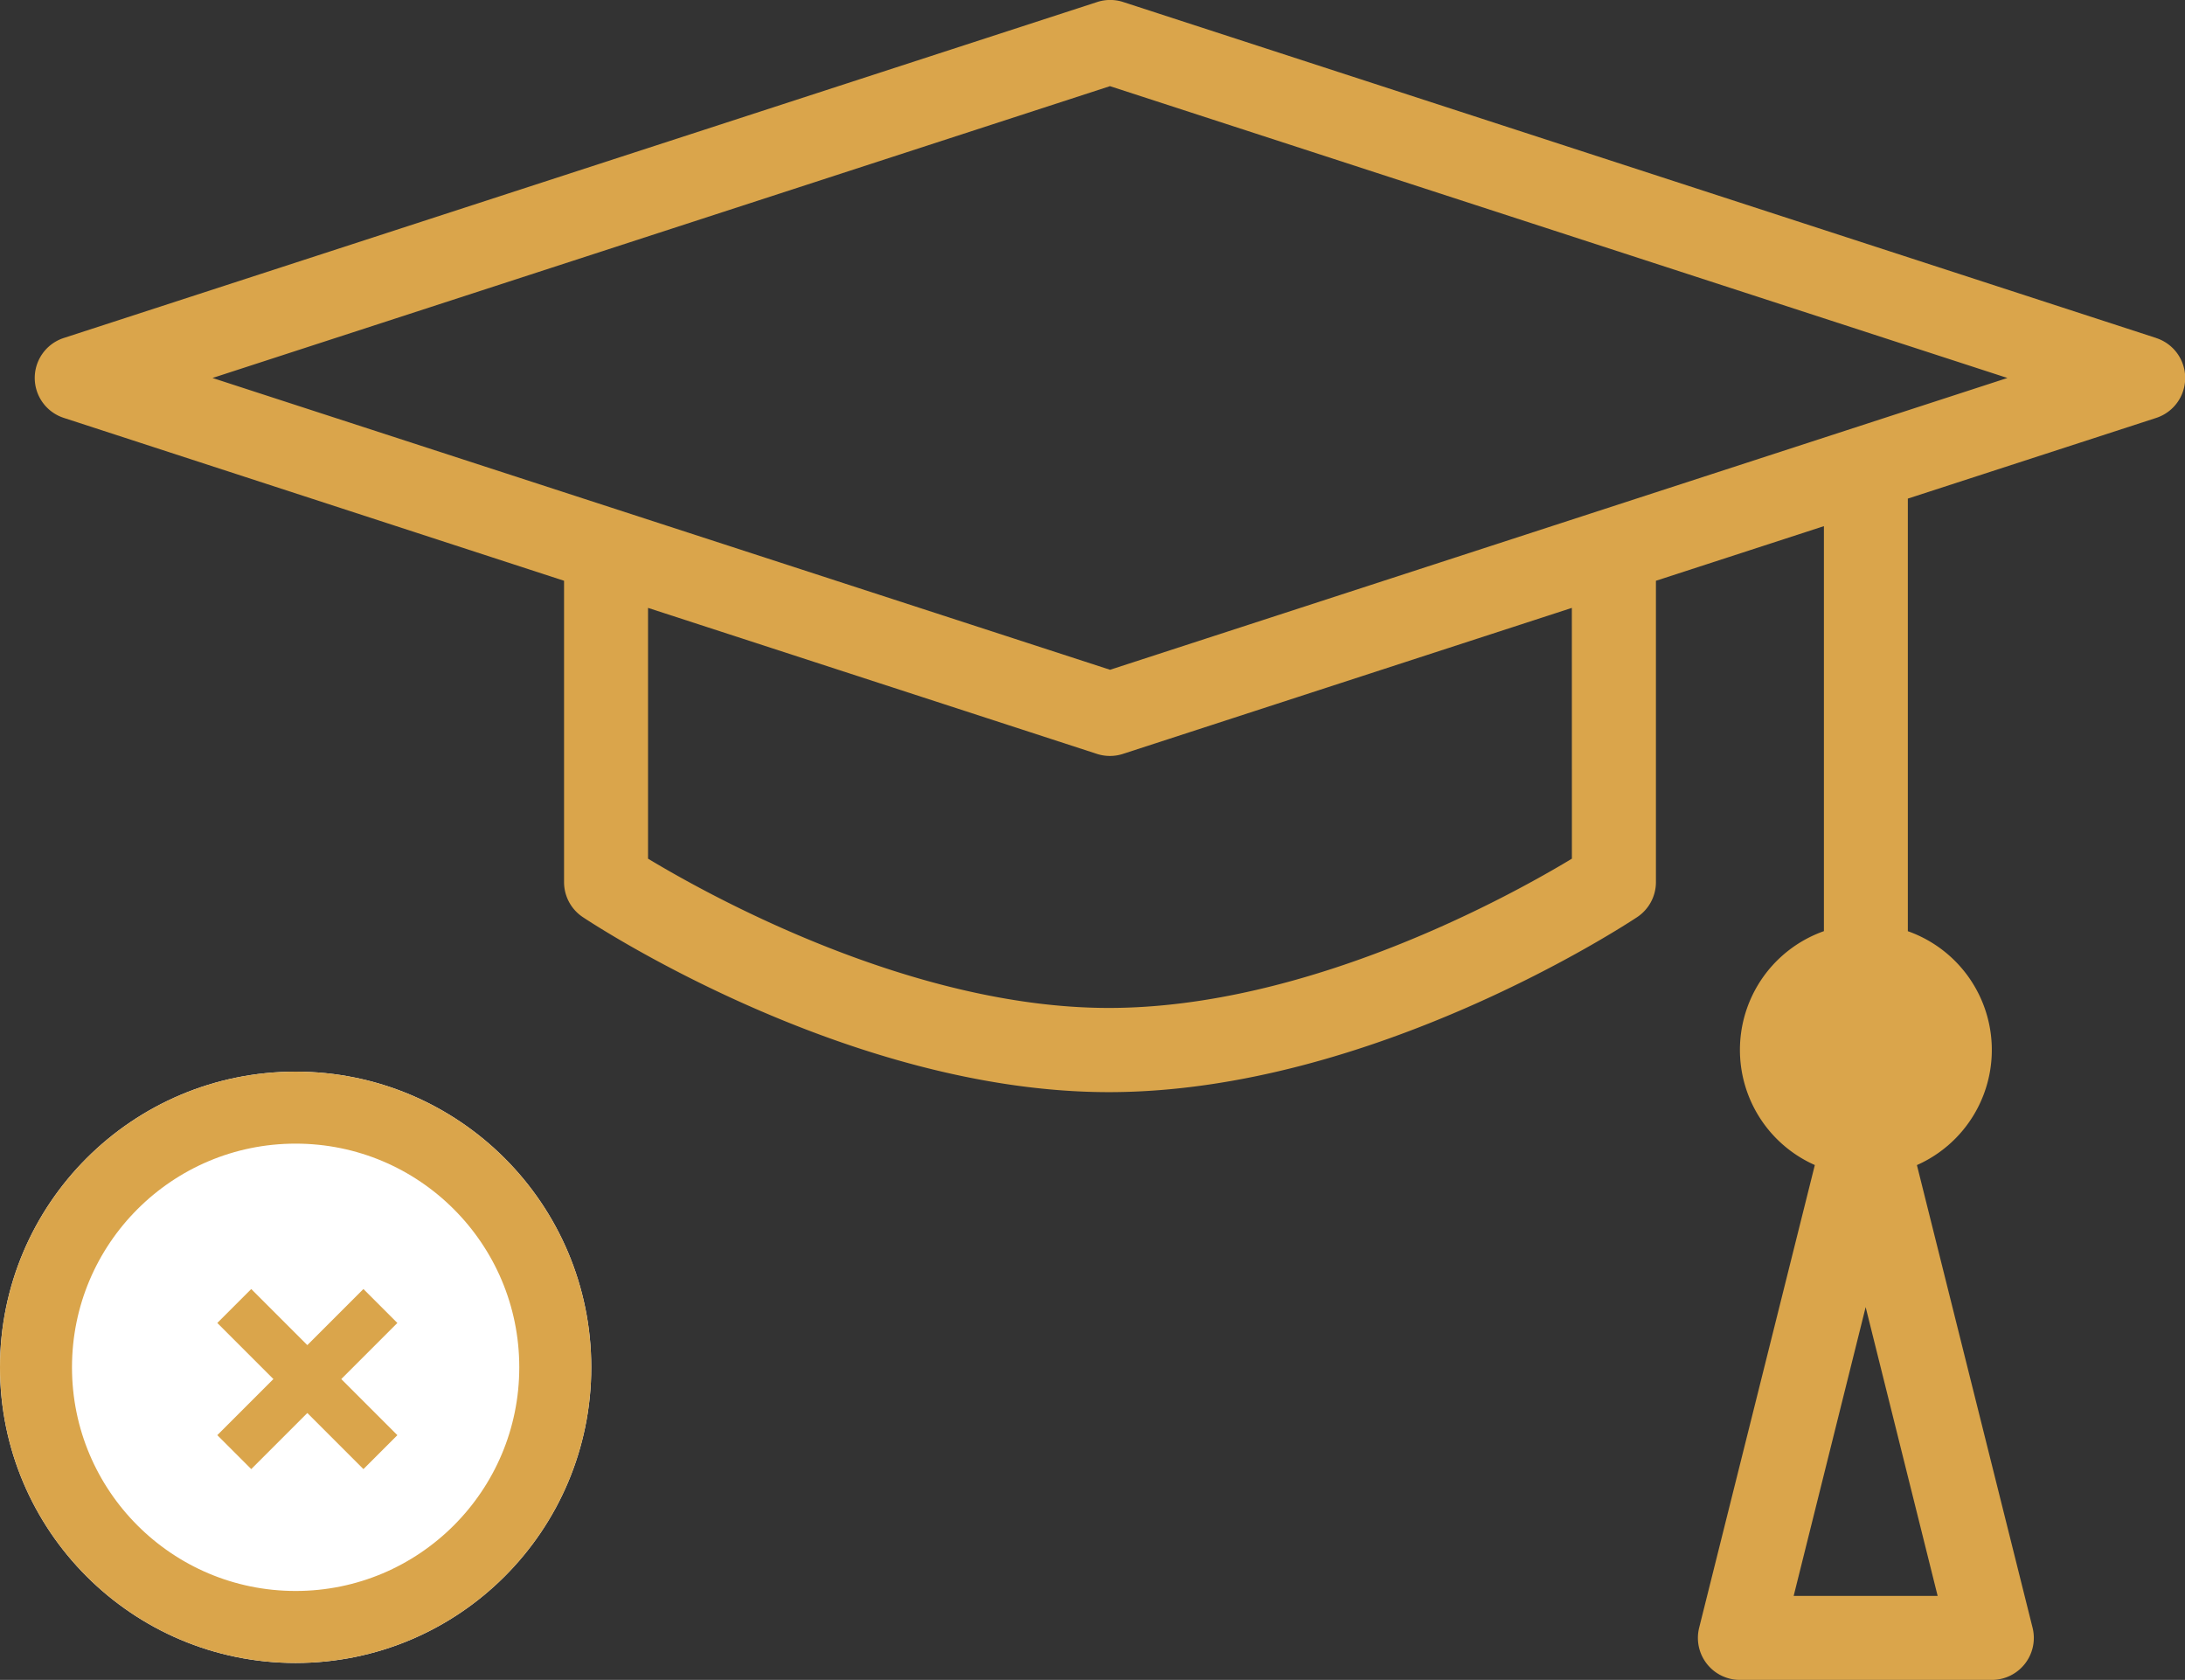 <svg xmlns="http://www.w3.org/2000/svg" width="45.528" height="35" viewBox="0 0 45.528 35">
  <rect x="0" y="0" width="45.528" height="35" fill="#333333" stroke="none"/>
  <g id="Group_1718" data-name="Group 1718" transform="translate(-577 -1347.065)">
    <g id="graduation-cap" transform="translate(577.728 1347.065)">
      <path id="Path_5778" data-name="Path 5778" d="M44.2,63.042l-21.525-7a.875.875,0,0,0-.541,0L.6,63.042a.875.875,0,0,0,0,1.664L11.025,68.1v6.279a.875.875,0,0,0,.39.728c.223.149,5.533,3.647,10.961,3.647,5.477,0,10.787-3.5,11.01-3.647a.875.875,0,0,0,.39-.728V68.1l3.5-1.138V75.4a2.624,2.624,0,0,0-.189,4.873l-2.41,9.639A.875.875,0,0,0,35.525,91h5.25a.875.875,0,0,0,.849-1.087l-2.41-9.639a2.624,2.624,0,0,0-.189-4.873V66.388L44.2,64.707a.875.875,0,0,0,0-1.664ZM36.646,89.25l1.5-6.017,1.5,6.017ZM32.025,73.89c-1.277.771-5.493,3.11-9.65,3.11-4.105,0-8.322-2.339-9.6-3.11V68.665l9.354,3.042a.875.875,0,0,0,.541,0l9.354-3.042ZM22.4,69.954,3.7,63.875l18.7-6.08,18.7,6.08-18.7,6.08Z" transform="translate(0 -56)" fill="#daa54b"/>
    </g>
    <g id="Group_1717" data-name="Group 1717" transform="translate(577 1369.392)">
      <g id="Ellipse_424" data-name="Ellipse 424" fill="#fff" stroke="#daa54b" stroke-width="1.5">
        <circle cx="6.16" cy="6.16" r="6.16" stroke="none"/>
        <circle cx="6.16" cy="6.16" r="5.41" fill="none"/>
      </g>
      <g id="Group_1716" data-name="Group 1716" transform="translate(3.359 6.405) rotate(-45)">
        <path id="Path_5779" data-name="Path 5779" d="M0,0V4.306" transform="translate(2.153)" fill="none" stroke="#daa54b" stroke-width="1"/>
        <path id="Path_5780" data-name="Path 5780" d="M0,0V4.306" transform="translate(0 2.153) rotate(-90)" fill="none" stroke="#daa54b" stroke-width="1"/>
      </g>
    </g>
  </g>
</svg>
